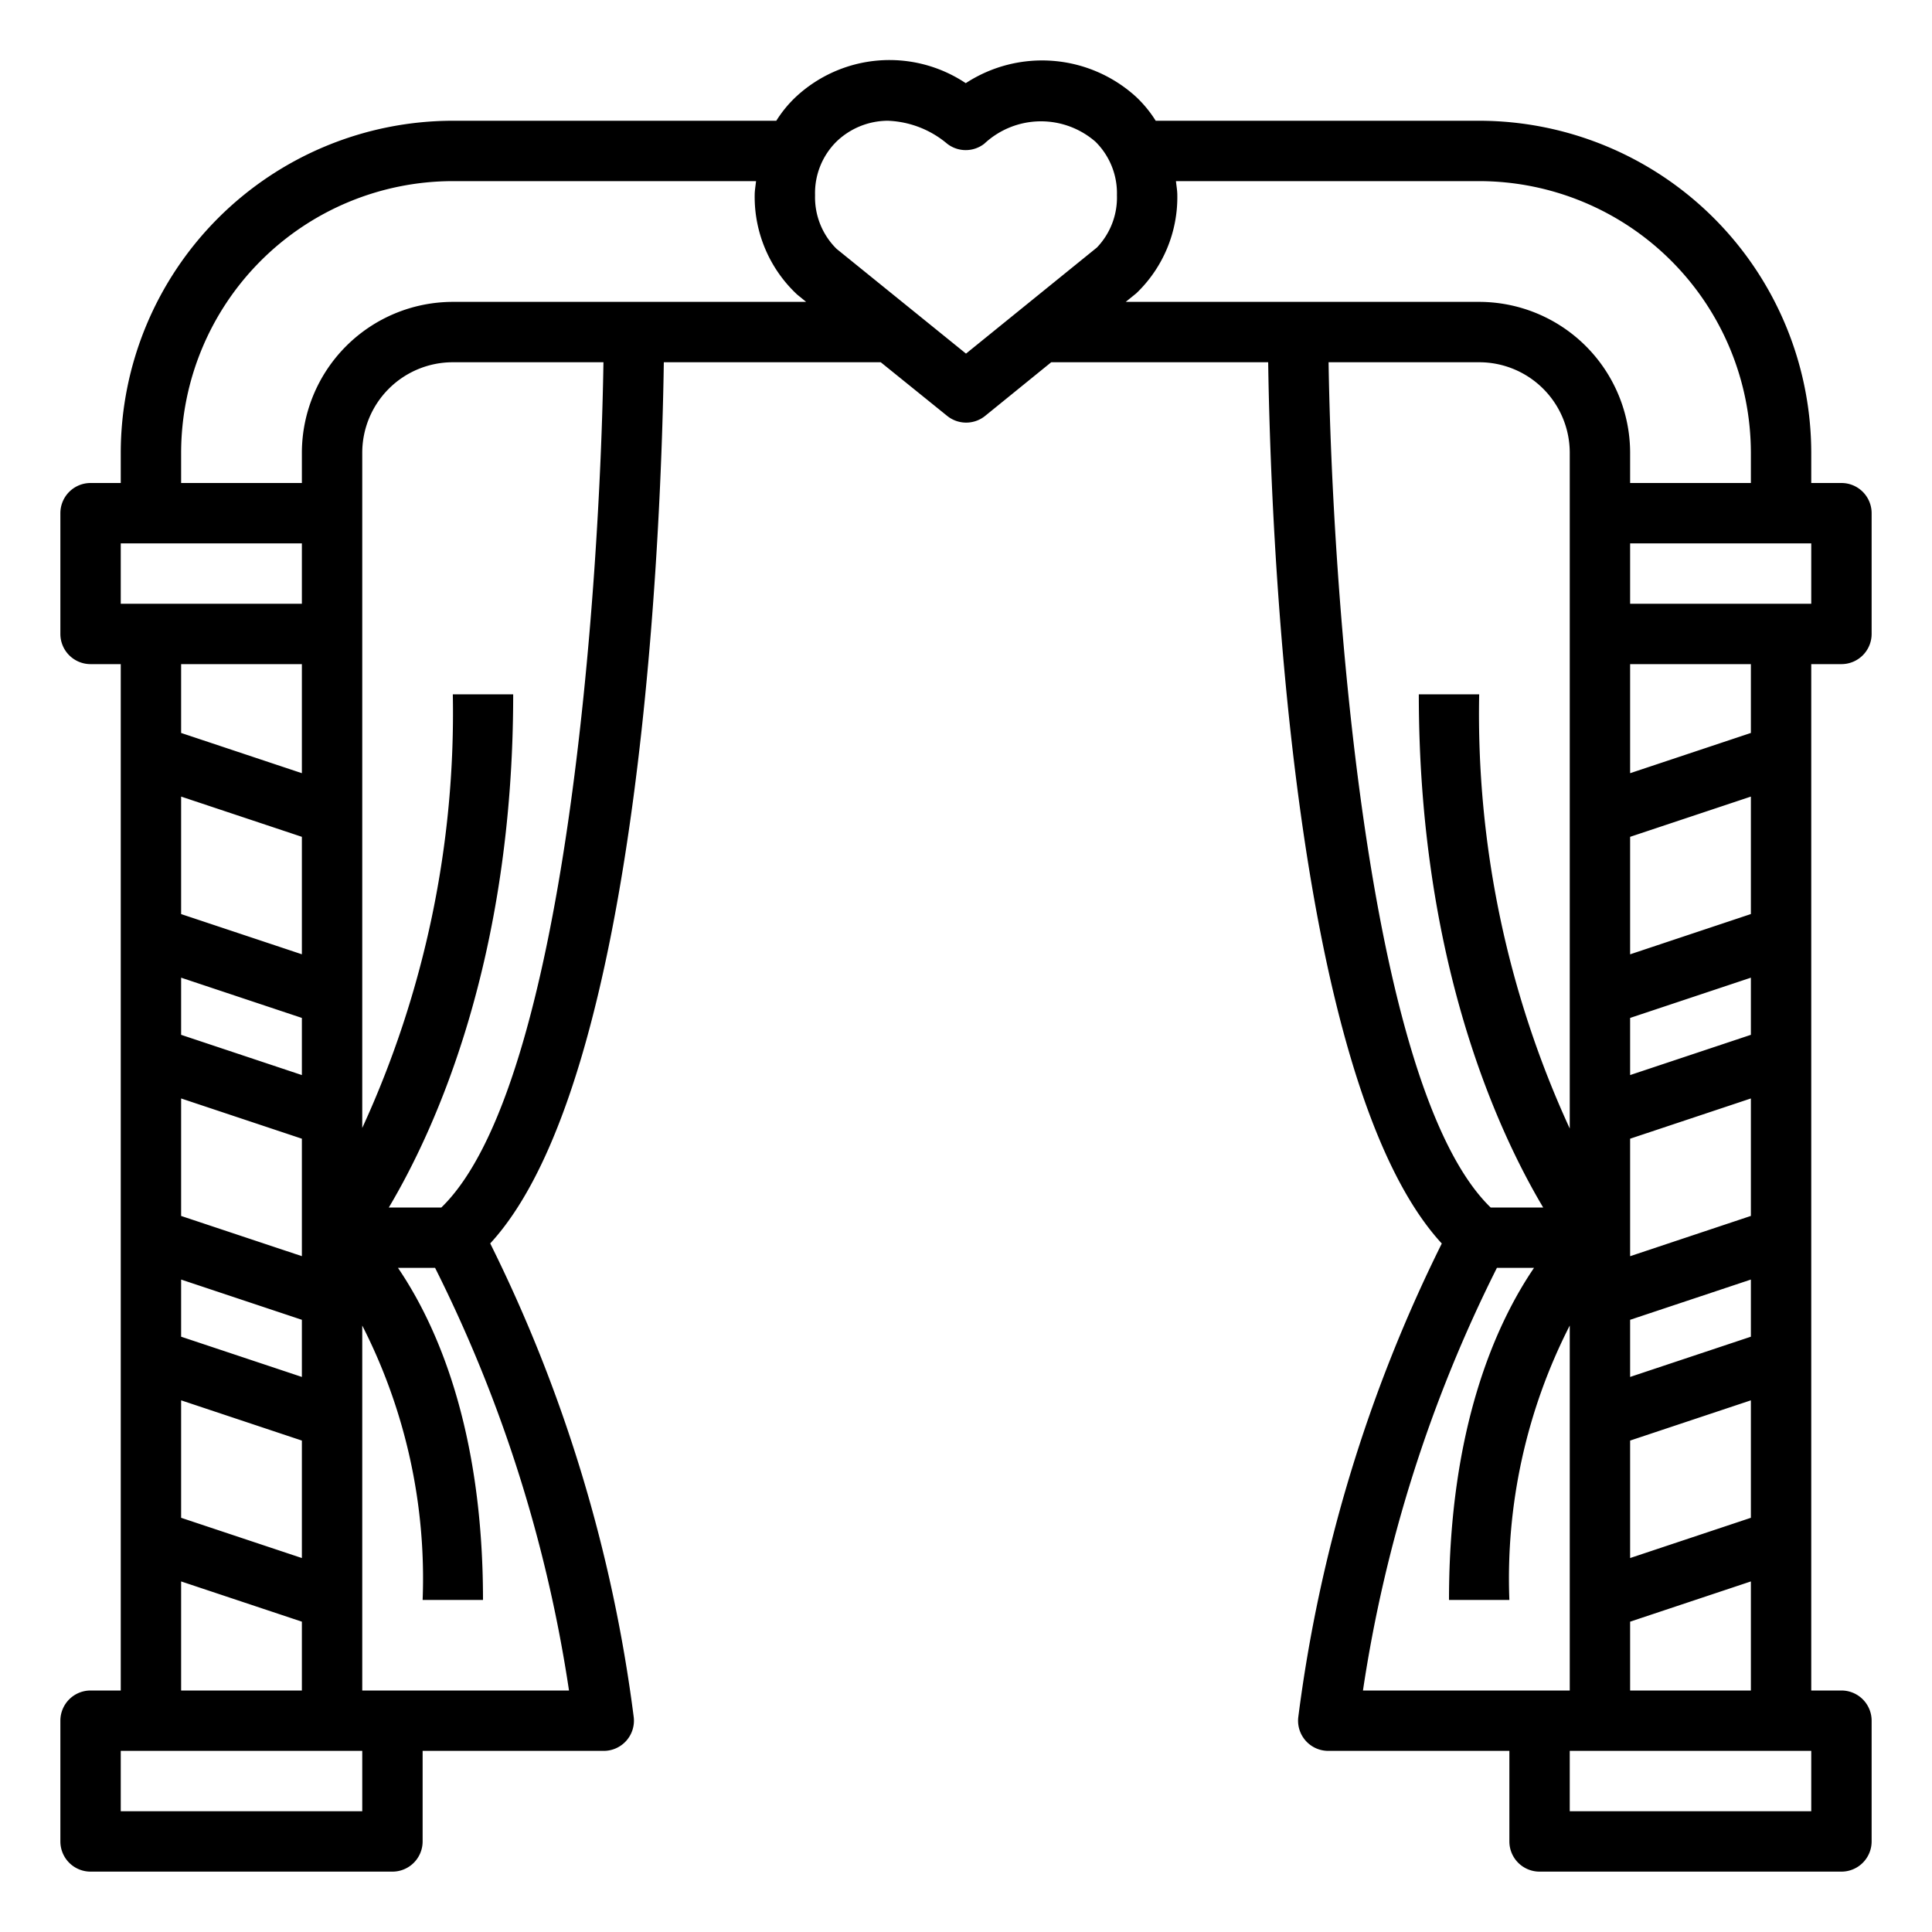 <svg height="300px" width="300px" fill="#000000" xmlns="http://www.w3.org/2000/svg" viewBox="0 0 64 64" x="0px" y="0px"><g><path d="M61,16H60V15A11.013,11.013,0,0,0,49,4H38.284a4,4,0,0,0-.64-.783,4.623,4.623,0,0,0-5.652-.462,4.551,4.551,0,0,0-5.636.462,4,4,0,0,0-.64.783H15A11.013,11.013,0,0,0,4,15v1H3a1,1,0,0,0-1,1v4a1,1,0,0,0,1,1H4V56H3a1,1,0,0,0-1,1v4a1,1,0,0,0,1,1H13a1,1,0,0,0,1-1V58h6a1,1,0,0,0,.994-1.11,49.254,49.254,0,0,0-4.755-15.7C21.3,35.7,21.917,16.984,21.99,12h7.186l2.2,1.777a1,1,0,0,0,1.258,0L34.823,12H42.01c.073,4.984.687,23.7,5.751,29.193a49.254,49.254,0,0,0-4.755,15.7A1,1,0,0,0,44,58h6v3a1,1,0,0,0,1,1H61a1,1,0,0,0,1-1V57a1,1,0,0,0-1-1H60V22h1a1,1,0,0,0,1-1V17A1,1,0,0,0,61,16ZM4,18h6v2H4ZM6,50.279V46.388l4,1.333v3.891Zm4,3.441V56H6V52.387ZM6,44.28V42.387l4,1.333v1.893Zm0-4V36.388l4,1.333v3.891Zm0-6V32.387l4,1.333v1.893Zm0-4V26.388l4,1.333v3.891Zm0-6V22h4v3.613ZM12,60H4V58h8Zm6.849-4H12V43.911A18.417,18.417,0,0,1,14,53h2c0-5.7-1.553-9.141-2.816-11h1.229A46.62,46.62,0,0,1,18.849,56ZM14.62,40H12.88C14.419,37.412,17,31.767,17,23H15a32.943,32.943,0,0,1-3,14.365V15a3,3,0,0,1,3-3h4.99C19.876,19.366,18.76,35.989,14.62,40ZM15,10a5.006,5.006,0,0,0-5,5v1H6V15a9.01,9.01,0,0,1,9-9H25.045c-.015.155-.045.307-.045.466a4.426,4.426,0,0,0,1.405,3.29l.3.244ZM36.336,8.2,32,11.714,27.712,8.243A2.4,2.4,0,0,1,27,6.466a2.4,2.4,0,0,1,.712-1.778A2.463,2.463,0,0,1,29.407,4a3.232,3.232,0,0,1,1.969.761,1,1,0,0,0,1.23,0,2.748,2.748,0,0,1,3.682-.067A2.4,2.4,0,0,1,37,6.466,2.394,2.394,0,0,1,36.336,8.2Zm.955,1.8.353-.286A4.407,4.407,0,0,0,39,6.466c0-.159-.03-.311-.045-.466H49a9.01,9.01,0,0,1,9,9v1H54V15a5.006,5.006,0,0,0-5-5ZM54,51.612V47.721l4-1.333v3.891Zm4,.775V56H54V53.72Zm-4-6.774V43.72l4-1.333V44.28Zm0-4V37.721l4-1.333v3.891Zm0-6V33.72l4-1.333V34.28Zm0-4V27.721l4-1.333v3.891Zm0-6V22h4v2.28ZM44.011,12H49a3,3,0,0,1,3,3V37.384A32.866,32.866,0,0,1,49,23H47c0,8.767,2.581,14.412,4.12,17H49.38C45.242,35.99,44.125,19.369,44.011,12ZM45.15,56a46.528,46.528,0,0,1,4.437-14h1.229C49.553,43.859,48,47.3,48,53h2a18.416,18.416,0,0,1,2-9.09V56ZM60,60H52V58h8Zm0-40H54V18h6Z"/></g></svg>